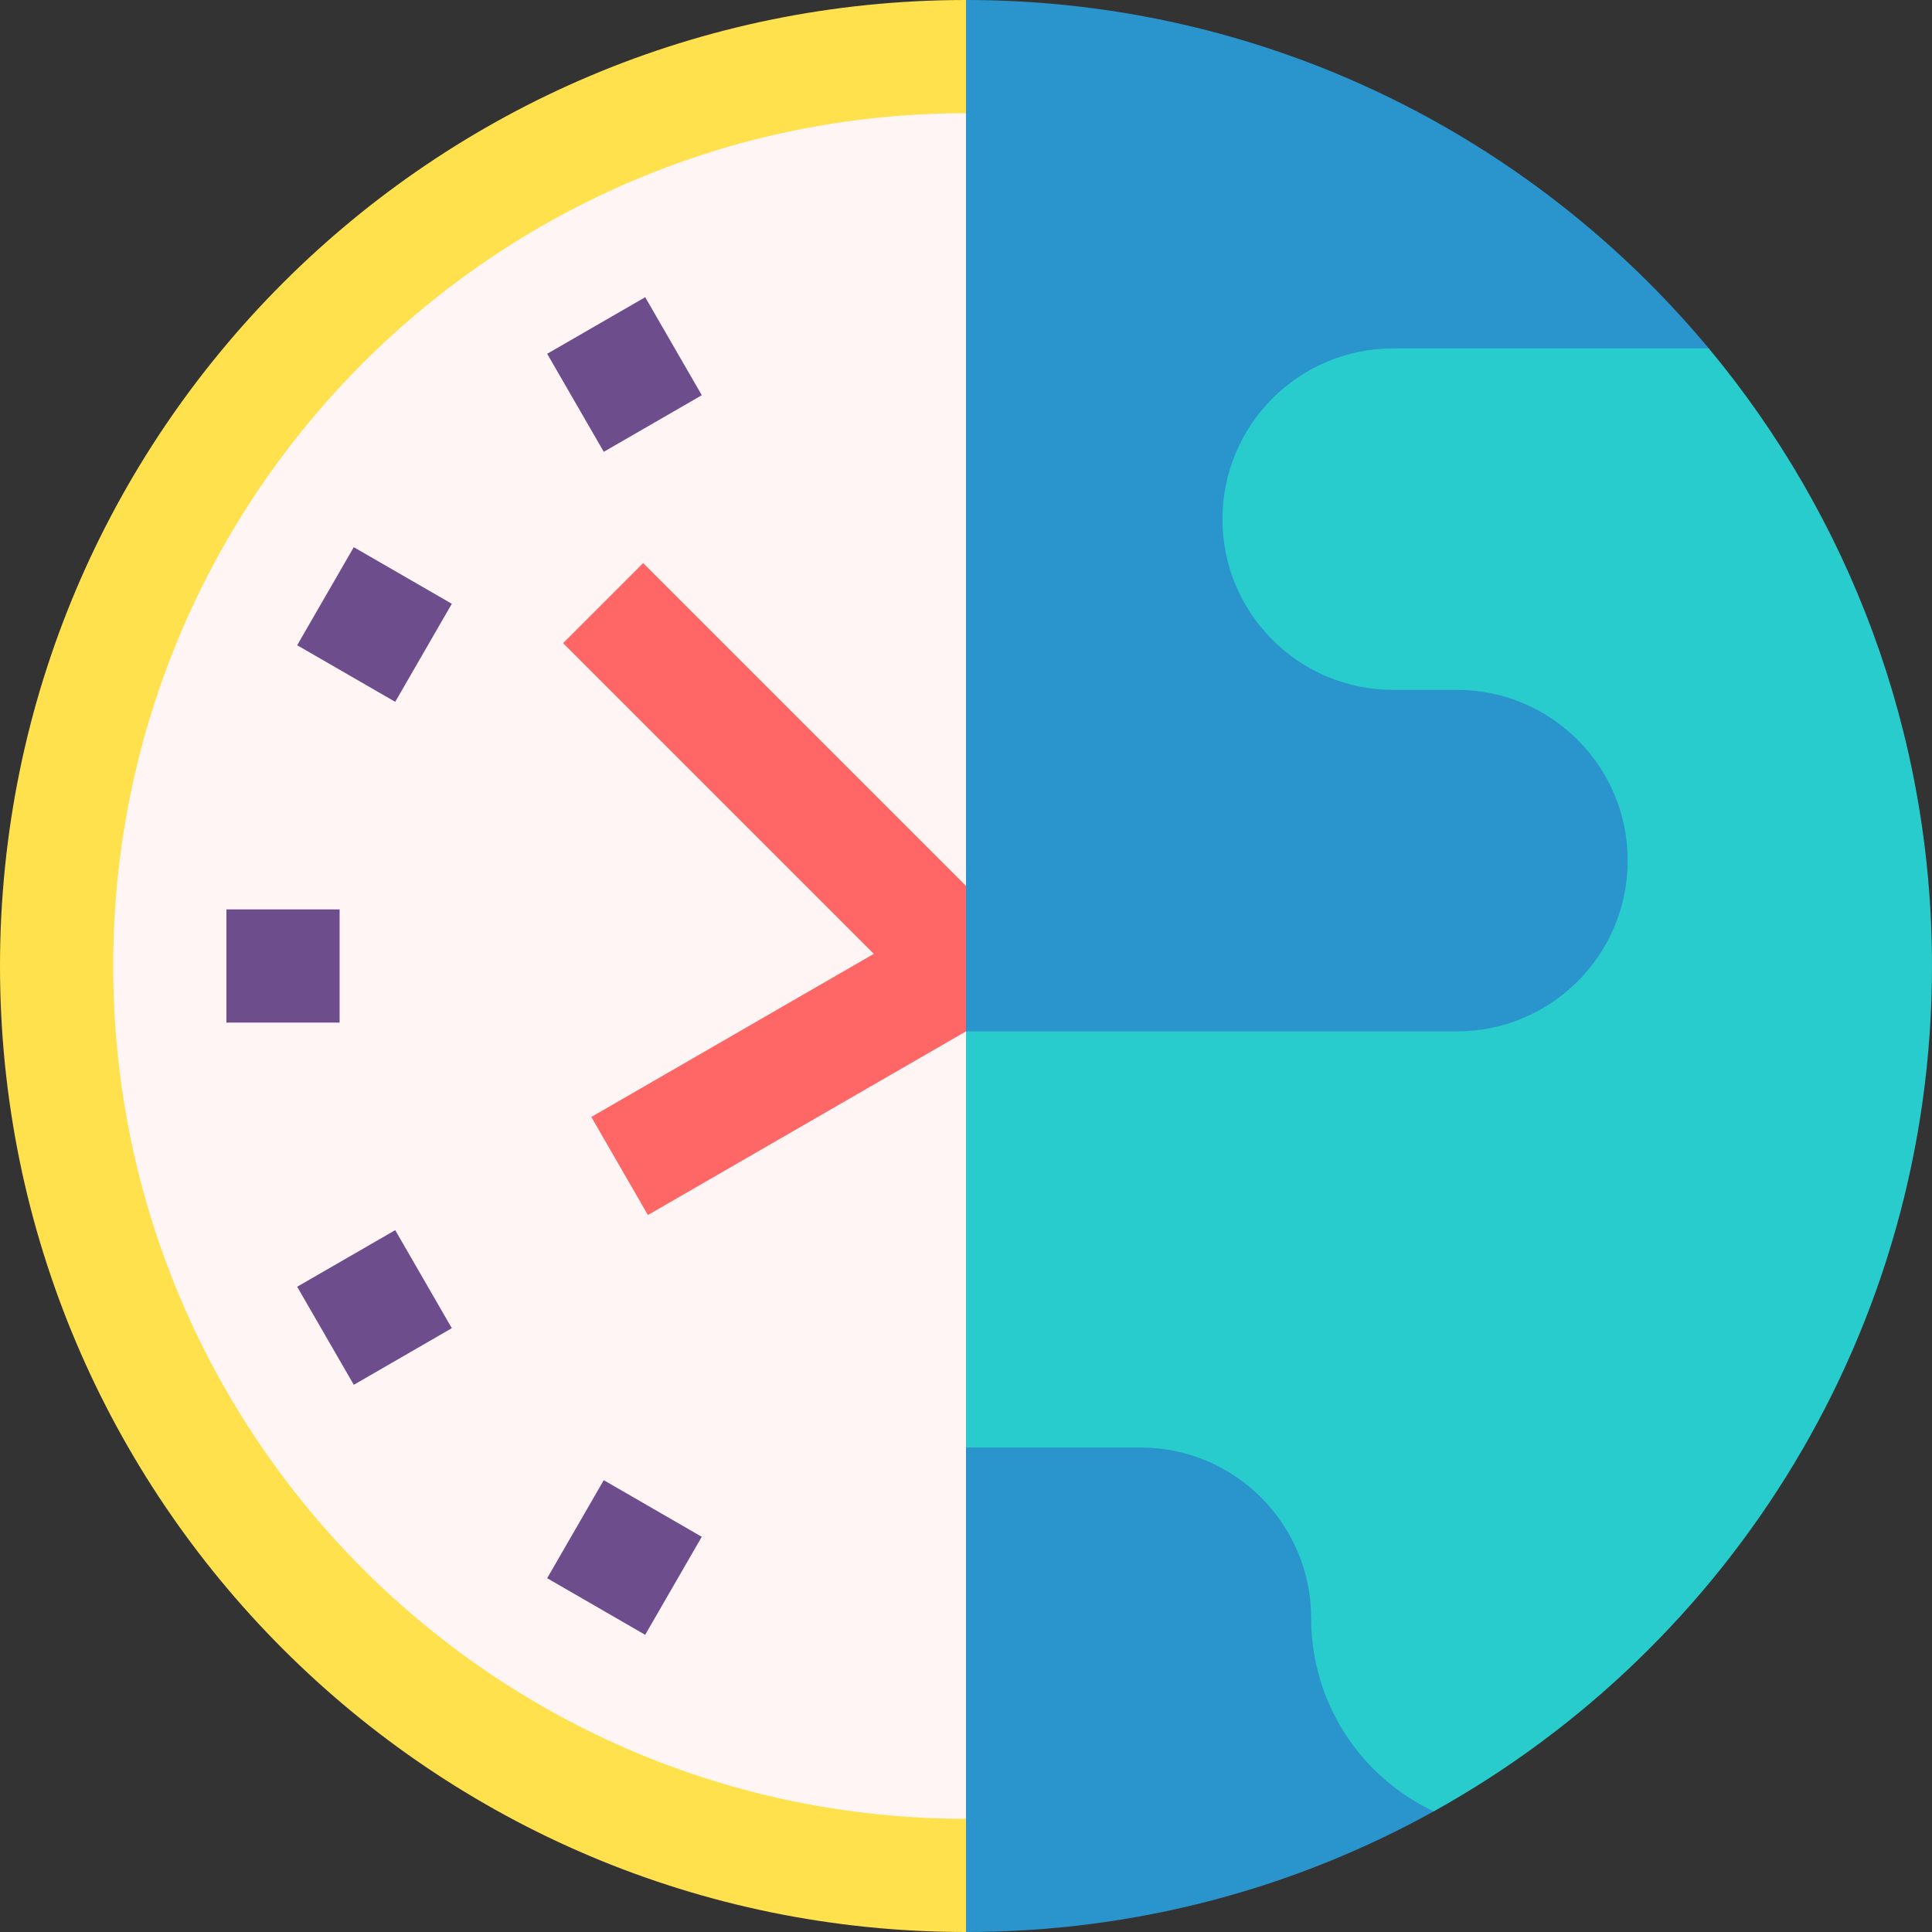 <svg width="64" height="64" viewBox="0 0 64 64" fill="none" xmlns="http://www.w3.org/2000/svg">
<rect x="0" y="0" width="64" height="64" fill="#333333" stroke="none"/>
<g clip-path="url(#clip0_113_10)">
<path d="M56.605 11.541C50.735 4.49 41.892 0 32 0L29.5 32L32 64C37.621 64 42.902 62.549 47.492 60.004L58.289 37.108L56.605 11.541Z" fill="#2995CC"/>
<path d="M64 32C64 24.219 61.222 17.088 56.605 11.541H46.151C43.028 11.541 40.496 14.074 40.496 17.197C40.496 20.321 43.028 22.853 46.151 22.853H48.264C51.387 22.853 53.919 25.386 53.919 28.509C53.919 31.633 51.387 34.165 48.264 34.165H29.5L32 47.951H37.778C40.901 47.951 43.434 50.483 43.434 53.607C43.434 56.434 45.094 58.873 47.493 60.004C57.336 54.547 64 44.052 64 32Z" fill="#29CCCC"/>
<path d="M0 32C0 49.673 14.327 64 32 64V60.25L29.5 31.223L32 3.75V0C14.327 0 0 14.327 0 32Z" fill="#FFE14D"/>
<path d="M3.75 32C3.75 47.602 16.398 60.25 32 60.25V34.165L29.5 31.223L32 29.348V3.75C16.398 3.75 3.75 16.398 3.75 32Z" fill="#FFF5F5"/>
<path d="M18.125 52.28L20 49.033L23.247 50.908L21.372 54.155L18.125 52.28Z" fill="#6D4D8C"/>
<path d="M9.844 42.625L13.092 40.75L14.967 43.998L11.72 45.873L9.844 42.625Z" fill="#6D4D8C"/>
<path d="M7.5 30.125H11.25V33.875H7.5V30.125Z" fill="#6D4D8C"/>
<path d="M9.844 21.374L11.719 18.126L14.967 20.001L13.092 23.249L9.844 21.374Z" fill="#6D4D8C"/>
<path d="M18.126 11.72L21.373 9.845L23.248 13.092L20.001 14.967L18.126 11.72Z" fill="#6D4D8C"/>
<path d="M32 29.348L21.305 18.653L18.653 21.305L28.946 31.598L19.588 37.001L21.463 40.249L32 34.165V29.348Z" fill="#FF6666"/>
</g>
<defs>
<clipPath id="clip0_113_10">
<rect width="64" height="64" fill="white"/>
</clipPath>
</defs>
</svg>
